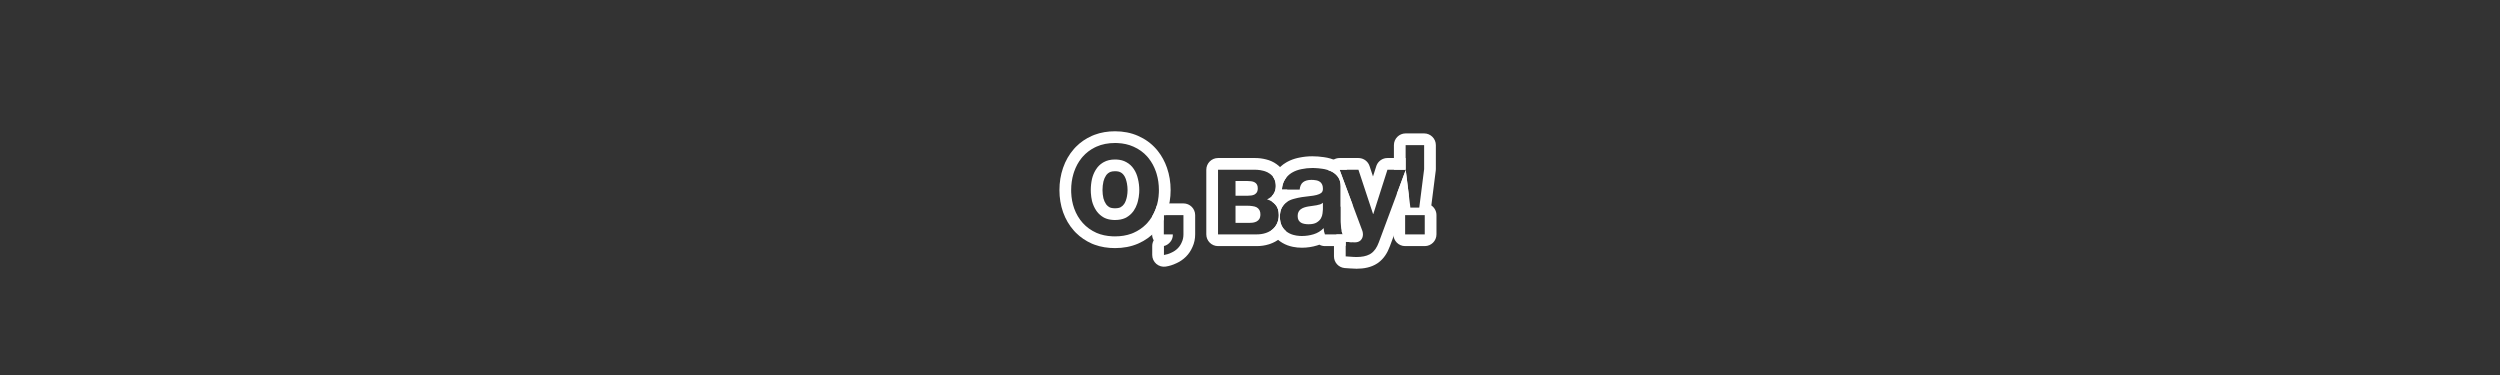 <svg width="320" height="48" viewBox="0 0 320 48" fill="none" xmlns="http://www.w3.org/2000/svg">
<rect x="0" y="0" width="320" height="48" fill="#333333" stroke="none"/>
<path d="M182.289 18.576L179.921 18.576L179.921 21.648L179.931 21.727L178.426 21.727C178.424 21.701 178.421 21.675 178.421 21.648L178.421 18.576C178.421 17.748 179.092 17.076 179.921 17.076L182.289 17.076C183.117 17.076 183.789 17.748 183.789 18.576L183.789 21.648C183.789 21.711 183.784 21.775 183.776 21.837L183.211 26.295C183.608 26.565 183.868 27.02 183.868 27.536L183.868 30C183.868 30.828 183.197 31.5 182.368 31.5L179.856 31.5C179.028 31.5 178.356 30.828 178.356 30L178.356 27.536C178.356 27.033 178.604 26.587 178.984 26.315L178.799 24.806L179.934 21.753L180.528 26.576L181.665 26.576L182.289 21.648L182.289 18.576ZM182.368 30L182.368 27.536L179.856 27.536L179.856 30L182.368 30Z" fill="white"/>
<path d="M174.451 30.109C174.431 30.359 174.342 30.568 174.184 30.736L174.112 30.804C173.936 30.951 173.698 31.024 173.399 31.024C173.207 31.024 173.01 31.014 172.808 30.992C172.616 30.982 172.429 30.966 172.248 30.944L172.248 32.816C172.482 32.838 172.712 32.854 172.935 32.864C173.053 32.875 173.171 32.882 173.288 32.888L173.64 32.897C174.321 32.897 174.872 32.786 175.292 32.565L175.464 32.464C175.901 32.176 176.242 31.696 176.487 31.024L179.934 21.753L180.332 24.986L177.893 31.547L177.892 31.546C177.596 32.354 177.138 33.099 176.434 33.616L176.289 33.717C175.515 34.227 174.577 34.397 173.64 34.397C173.381 34.397 173.122 34.383 172.864 34.361L172.864 34.362C172.618 34.351 172.367 34.333 172.112 34.31C171.34 34.239 170.748 33.592 170.748 32.816L170.748 30.944C170.748 30.598 170.869 30.265 171.085 30L171.892 30C171.821 29.886 171.765 29.732 171.723 29.541C171.944 29.458 172.183 29.426 172.423 29.454C172.53 29.467 172.641 29.474 172.756 29.482L171.604 26.395L171.604 23.856C171.604 23.366 171.492 22.965 171.268 22.656C171.044 22.347 170.756 22.106 170.404 21.936C170.264 21.868 170.117 21.812 169.966 21.763C169.959 21.449 170.048 21.137 170.231 20.873C170.512 20.469 170.972 20.227 171.464 20.227L173.88 20.227L174 20.232C174.597 20.28 175.113 20.681 175.304 21.257L175.743 22.586L176.163 21.271L176.204 21.157C176.433 20.599 176.98 20.227 177.592 20.227L179.921 20.227L179.921 21.648L179.931 21.727L177.592 21.727L175.784 27.392L175.752 27.392L173.88 21.727L171.464 21.727L174.359 29.488L174.401 29.61C174.437 29.734 174.456 29.864 174.456 30L174.451 30.109Z" fill="white"/>
<path d="M171.604 28.16L171.604 23.856C171.604 23.427 171.518 23.067 171.347 22.776L171.269 22.656C171.073 22.386 170.827 22.167 170.533 22.003L170.404 21.936C170.14 21.808 169.855 21.713 169.549 21.651L169.236 21.6C168.916 21.552 168.599 21.522 168.285 21.51L167.973 21.504C167.503 21.504 167.045 21.552 166.597 21.648C166.149 21.734 165.743 21.882 165.38 22.096L165.247 22.18C164.944 22.383 164.69 22.643 164.484 22.96C164.25 23.312 164.116 23.75 164.084 24.273L166.356 24.273C166.399 23.825 166.549 23.503 166.805 23.311C167.061 23.12 167.413 23.024 167.86 23.024L168.152 23.036C168.246 23.044 168.335 23.056 168.42 23.072L168.551 23.094C168.677 23.122 168.788 23.168 168.884 23.232L168.982 23.295C169.074 23.365 169.148 23.456 169.204 23.568L169.26 23.689C169.308 23.816 169.332 23.968 169.332 24.144C169.343 24.378 169.273 24.561 169.124 24.689C168.975 24.806 168.772 24.896 168.517 24.96C168.261 25.024 167.967 25.072 167.637 25.104C167.306 25.136 166.969 25.179 166.628 25.232C166.287 25.286 165.946 25.36 165.604 25.456C165.274 25.541 164.975 25.675 164.708 25.856C164.452 26.038 164.239 26.283 164.068 26.592C163.908 26.89 163.828 27.275 163.828 27.744L163.841 28.053C163.867 28.351 163.932 28.616 164.036 28.848L162.708 29.488C162.762 29.452 162.816 29.416 162.867 29.376C163.123 29.163 163.32 28.907 163.459 28.608C163.608 28.299 163.684 27.941 163.684 27.536C163.684 26.96 163.539 26.512 163.251 26.192C163.115 26.036 162.963 25.904 162.796 25.796C162.88 25.651 162.972 25.511 163.073 25.378C163.046 25.353 163.017 25.327 162.991 25.3C162.926 25.231 162.87 25.155 162.82 25.076C162.883 25.01 162.942 24.94 162.995 24.864C163.198 24.566 163.3 24.213 163.3 23.808C163.3 23.445 163.23 23.131 163.092 22.864C163.051 22.785 163.003 22.711 162.952 22.642C163.029 22.471 163.119 22.305 163.225 22.145L163.364 21.942C163.701 21.48 164.122 21.096 164.62 20.803L164.818 20.692C165.219 20.481 165.645 20.325 166.091 20.222L166.315 20.175C166.859 20.061 167.412 20.004 167.973 20.004C168.466 20.004 168.962 20.042 169.459 20.116L169.458 20.116C170.018 20.19 170.556 20.342 171.059 20.586L171.268 20.695C171.729 20.954 172.125 21.3 172.445 21.727L171.464 21.727L173.104 26.124L173.104 28.16C173.104 28.476 173.122 28.771 173.156 29.046L173.178 29.183C173.185 29.218 173.191 29.243 173.196 29.26C173.197 29.264 173.198 29.267 173.199 29.27L173.164 29.205C173.453 29.668 173.468 30.251 173.204 30.727C173.147 30.83 173.077 30.922 173 31.007C172.937 31.002 172.872 30.999 172.808 30.992C172.616 30.982 172.429 30.966 172.248 30.944L172.248 31.454C172.133 31.482 172.014 31.5 171.893 31.5L169.588 31.5C169.333 31.5 169.09 31.434 168.876 31.318C168.87 31.321 168.864 31.325 168.857 31.327L168.585 31.419C167.953 31.611 167.305 31.708 166.645 31.708C166.257 31.708 165.875 31.672 165.503 31.597L165.134 31.508C164.683 31.381 164.258 31.185 163.875 30.913L163.713 30.792C163.271 30.442 162.93 30.004 162.687 29.503C162.695 29.498 162.701 29.493 162.708 29.488L164.036 28.848C164.185 29.157 164.389 29.413 164.645 29.616C164.9 29.819 165.199 29.968 165.54 30.064C165.796 30.137 166.067 30.181 166.354 30.199L166.645 30.208C167.156 30.208 167.658 30.134 168.148 29.984C168.639 29.835 169.066 29.573 169.429 29.2C169.439 29.339 169.455 29.478 169.477 29.616C169.509 29.744 169.545 29.872 169.588 30L171.893 30C171.786 29.829 171.711 29.574 171.668 29.232C171.636 28.976 171.616 28.711 171.608 28.436L171.604 28.16ZM169.332 26.8C169.332 26.928 169.316 27.098 169.284 27.311C169.263 27.525 169.194 27.739 169.076 27.952C168.959 28.155 168.778 28.331 168.532 28.48C168.287 28.63 167.94 28.704 167.492 28.704C167.402 28.704 167.312 28.7 167.225 28.692L166.964 28.656C166.793 28.624 166.644 28.571 166.517 28.496C166.389 28.411 166.287 28.304 166.212 28.176C166.137 28.037 166.101 27.861 166.101 27.648C166.101 27.435 166.137 27.259 166.212 27.12C166.268 27.016 166.336 26.927 166.416 26.852L166.5 26.784C166.628 26.688 166.773 26.613 166.933 26.56C167.092 26.506 167.263 26.464 167.444 26.432C167.626 26.4 167.807 26.373 167.988 26.352C168.17 26.33 168.346 26.305 168.517 26.273C168.687 26.241 168.842 26.203 168.98 26.16C169.119 26.107 169.236 26.037 169.332 25.952L169.332 26.8ZM168.221 24.13L168.099 24.199L168.209 24.194L168.219 24.144L168.221 24.13ZM168.198 24.144L168.221 24.13L168.219 24.144L168.209 24.194L168.099 24.199L168.198 24.144Z" fill="white"/>
<path d="M163.684 27.536C163.684 26.96 163.539 26.512 163.251 26.192C162.963 25.862 162.606 25.637 162.18 25.52C162.521 25.37 162.793 25.152 162.995 24.864C163.173 24.603 163.273 24.3 163.295 23.957L163.3 23.808C163.3 23.49 163.246 23.21 163.14 22.966L163.092 22.864C162.953 22.598 162.761 22.384 162.516 22.224C162.34 22.096 162.139 21.995 161.915 21.921L161.684 21.856C161.444 21.793 161.192 21.752 160.928 21.736L160.659 21.727L160.659 20.227C161.124 20.227 161.58 20.282 162.023 20.395L162.024 20.395C162.027 20.396 162.03 20.397 162.032 20.398C162.045 20.401 162.058 20.403 162.07 20.406L162.069 20.406C162.542 20.522 162.993 20.717 163.397 21.011L163.396 21.011C163.834 21.311 164.179 21.705 164.422 22.172L164.516 22.369C164.568 22.489 164.611 22.61 164.647 22.732C164.59 22.805 164.536 22.881 164.484 22.96C164.25 23.312 164.116 23.75 164.084 24.273L164.77 24.273C164.725 24.629 164.625 24.976 164.465 25.306C164.593 25.464 164.702 25.631 164.792 25.804C164.764 25.821 164.735 25.838 164.708 25.856C164.452 26.038 164.239 26.283 164.068 26.592C163.908 26.89 163.828 27.275 163.828 27.744C163.828 28.171 163.898 28.538 164.036 28.848C164.182 29.15 164.379 29.4 164.627 29.601C164.45 29.893 164.234 30.158 163.982 30.392L163.828 30.528L163.799 30.552C163.437 30.838 163.034 31.055 162.604 31.209L162.419 31.271C161.923 31.427 161.408 31.5 160.884 31.5L155.907 31.5C155.079 31.5 154.407 30.828 154.407 30L154.407 21.727C154.407 20.899 155.079 20.228 155.907 20.227L160.659 20.227L160.659 21.727L155.907 21.727L155.907 30L160.884 30L161.167 29.99C161.354 29.977 161.535 29.95 161.711 29.91L161.972 29.84C162.228 29.76 162.459 29.652 162.667 29.519L162.867 29.376C163.123 29.163 163.32 28.907 163.459 28.608C163.571 28.376 163.641 28.117 163.669 27.831L163.684 27.536ZM160.029 24.14L160.026 24.16L160.031 24.157L160.029 24.14ZM160.031 24.157L160.026 24.16L160.029 24.14L160.031 24.157ZM161.323 27.608C161.307 27.768 161.267 27.904 161.203 28.016C161.118 28.154 161.006 28.261 160.867 28.336L160.76 28.388C160.648 28.436 160.524 28.472 160.388 28.496L160.111 28.52C160.018 28.525 159.923 28.528 159.827 28.528L158.147 28.528L158.147 26.336L159.731 26.336C159.934 26.336 160.131 26.352 160.323 26.384C160.515 26.405 160.686 26.454 160.835 26.528C160.984 26.603 161.102 26.715 161.187 26.864L161.25 26.984C161.304 27.112 161.331 27.265 161.331 27.44L161.323 27.608ZM160.988 24.248C160.974 24.392 160.94 24.512 160.884 24.608C160.809 24.726 160.707 24.822 160.579 24.896L160.48 24.94C160.378 24.98 160.267 25.008 160.147 25.024C159.987 25.046 159.822 25.056 159.651 25.056L158.147 25.056L158.147 23.168L159.651 23.168C159.822 23.168 159.987 23.179 160.147 23.2C160.318 23.221 160.462 23.264 160.579 23.328C160.707 23.392 160.809 23.488 160.884 23.616C160.958 23.733 160.995 23.893 160.995 24.096L160.988 24.248Z" fill="white"/>
<path d="M150.121 30C150.132 30.171 150.11 30.336 150.057 30.496C150.003 30.667 149.924 30.816 149.817 30.944C149.711 31.083 149.583 31.2 149.434 31.296C149.295 31.392 149.145 31.456 148.985 31.488L148.985 32.64C149.327 32.586 149.647 32.485 149.945 32.336C150.255 32.197 150.521 32.016 150.745 31.792C150.969 31.568 151.145 31.302 151.273 30.992C151.412 30.694 151.481 30.363 151.481 30L151.481 27.536L148.969 27.536L148.969 30L150.121 30ZM152.981 30C152.981 30.558 152.873 31.108 152.634 31.624L152.633 31.623C152.435 32.081 152.162 32.496 151.806 32.852C151.444 33.214 151.023 33.497 150.559 33.705L150.558 33.703C150.133 33.908 149.685 34.049 149.217 34.122C148.784 34.19 148.343 34.064 148.01 33.779C147.677 33.494 147.485 33.078 147.485 32.64L147.485 31.488C147.485 31.225 147.553 30.974 147.675 30.756C147.545 30.534 147.469 30.276 147.469 30L147.469 27.706C147.661 27.385 147.824 27.041 147.956 26.672C147.994 26.564 148.028 26.454 148.061 26.344C148.313 26.151 148.627 26.036 148.969 26.036L151.481 26.036C152.31 26.036 152.981 26.708 152.981 27.536L152.981 30Z" fill="white"/>
<path d="M148.34 24.336C148.34 23.599 148.242 22.902 148.046 22.246L147.956 21.968C147.732 21.324 147.422 20.754 147.026 20.257L146.852 20.048C146.372 19.504 145.78 19.077 145.076 18.768C144.47 18.497 143.793 18.345 143.048 18.311L142.724 18.304C141.839 18.304 141.05 18.458 140.356 18.768L140.101 18.89C139.517 19.186 139.016 19.572 138.596 20.048L138.421 20.257C138.026 20.754 137.716 21.324 137.492 21.968L137.402 22.246C137.206 22.902 137.108 23.599 137.108 24.336L137.114 24.645C137.142 25.362 137.268 26.037 137.492 26.672C137.748 27.387 138.116 28.011 138.596 28.544C139.076 29.077 139.663 29.498 140.356 29.808C140.963 30.069 141.643 30.216 142.396 30.249L142.724 30.256C143.489 30.256 144.185 30.142 144.812 29.913L145.076 29.808C145.692 29.537 146.222 29.18 146.667 28.738L146.852 28.544C147.272 28.077 147.606 27.541 147.854 26.936L147.956 26.672C148.18 26.037 148.306 25.362 148.334 24.645L148.34 24.336ZM144.328 24.336C144.328 24.049 144.303 23.773 144.254 23.507L144.197 23.244L144.189 23.213C144.137 22.984 144.064 22.791 143.976 22.627L143.882 22.473C143.878 22.467 143.874 22.462 143.87 22.456C143.789 22.332 143.694 22.231 143.576 22.148L143.451 22.071L143.424 22.057C143.304 21.989 143.092 21.916 142.724 21.916C142.448 21.916 142.26 21.957 142.133 22.006L142.024 22.057L141.997 22.071C141.864 22.143 141.756 22.231 141.664 22.34L141.577 22.456C141.574 22.462 141.57 22.467 141.566 22.473C141.433 22.67 141.321 22.914 141.242 23.22C141.162 23.573 141.12 23.944 141.12 24.336C141.12 24.695 141.16 25.042 141.236 25.38C141.313 25.666 141.424 25.909 141.566 26.119L141.656 26.237C141.751 26.347 141.867 26.442 142.012 26.526C142.14 26.592 142.358 26.66 142.724 26.66L142.724 28.16L142.516 28.155C142.108 28.135 141.748 28.055 141.436 27.915L141.284 27.84C140.939 27.644 140.651 27.395 140.42 27.093L140.324 26.96C140.079 26.597 139.898 26.192 139.78 25.744C139.7 25.4 139.65 25.05 139.63 24.694L139.62 24.336C139.62 23.835 139.674 23.349 139.78 22.88C139.883 22.469 140.035 22.099 140.235 21.77L140.324 21.632C140.539 21.305 140.811 21.04 141.14 20.836L141.284 20.752C141.679 20.528 142.159 20.416 142.724 20.416L142.932 20.421C143.408 20.445 143.819 20.556 144.164 20.752C144.559 20.965 144.879 21.259 145.124 21.632C145.369 21.994 145.546 22.411 145.652 22.88C145.77 23.349 145.828 23.835 145.828 24.336L145.817 24.694C145.795 25.05 145.74 25.4 145.652 25.744L145.559 26.072C145.453 26.392 145.308 26.688 145.124 26.96L145.028 27.093C144.797 27.395 144.509 27.644 144.164 27.84L144.012 27.915C143.648 28.078 143.218 28.16 142.724 28.16L142.724 26.66C143.089 26.66 143.308 26.592 143.436 26.526C143.63 26.414 143.773 26.28 143.882 26.119L143.979 25.96C144.071 25.794 144.142 25.607 144.192 25.396L144.199 25.372L144.255 25.119C144.303 24.864 144.328 24.603 144.328 24.336ZM149.84 24.336C149.84 25.324 149.687 26.273 149.37 27.171L149.368 27.178C149.325 27.299 149.277 27.418 149.229 27.536L148.969 27.536L148.969 28.095C148.749 28.518 148.491 28.916 148.191 29.285L147.967 29.548C147.335 30.25 146.564 30.793 145.68 31.182L145.67 31.186C144.762 31.577 143.77 31.756 142.724 31.756C141.801 31.756 140.922 31.619 140.107 31.322L139.763 31.186C139.757 31.183 139.751 31.18 139.745 31.178C138.981 30.837 138.301 30.379 137.723 29.802L137.481 29.548C136.864 28.861 136.398 28.065 136.08 27.178L136.077 27.171C135.76 26.273 135.608 25.324 135.608 24.336C135.608 23.339 135.76 22.382 136.075 21.476C136.39 20.569 136.854 19.756 137.472 19.056L137.713 18.796C138.293 18.207 138.975 17.742 139.745 17.398L140.092 17.256C140.911 16.947 141.795 16.804 142.724 16.804C143.774 16.804 144.768 16.99 145.679 17.395L145.68 17.395C146.571 17.786 147.344 18.339 147.977 19.056L148.201 19.323C148.708 19.961 149.097 20.683 149.373 21.476C149.688 22.382 149.84 23.339 149.84 24.336Z" fill="white"/>
</svg>
